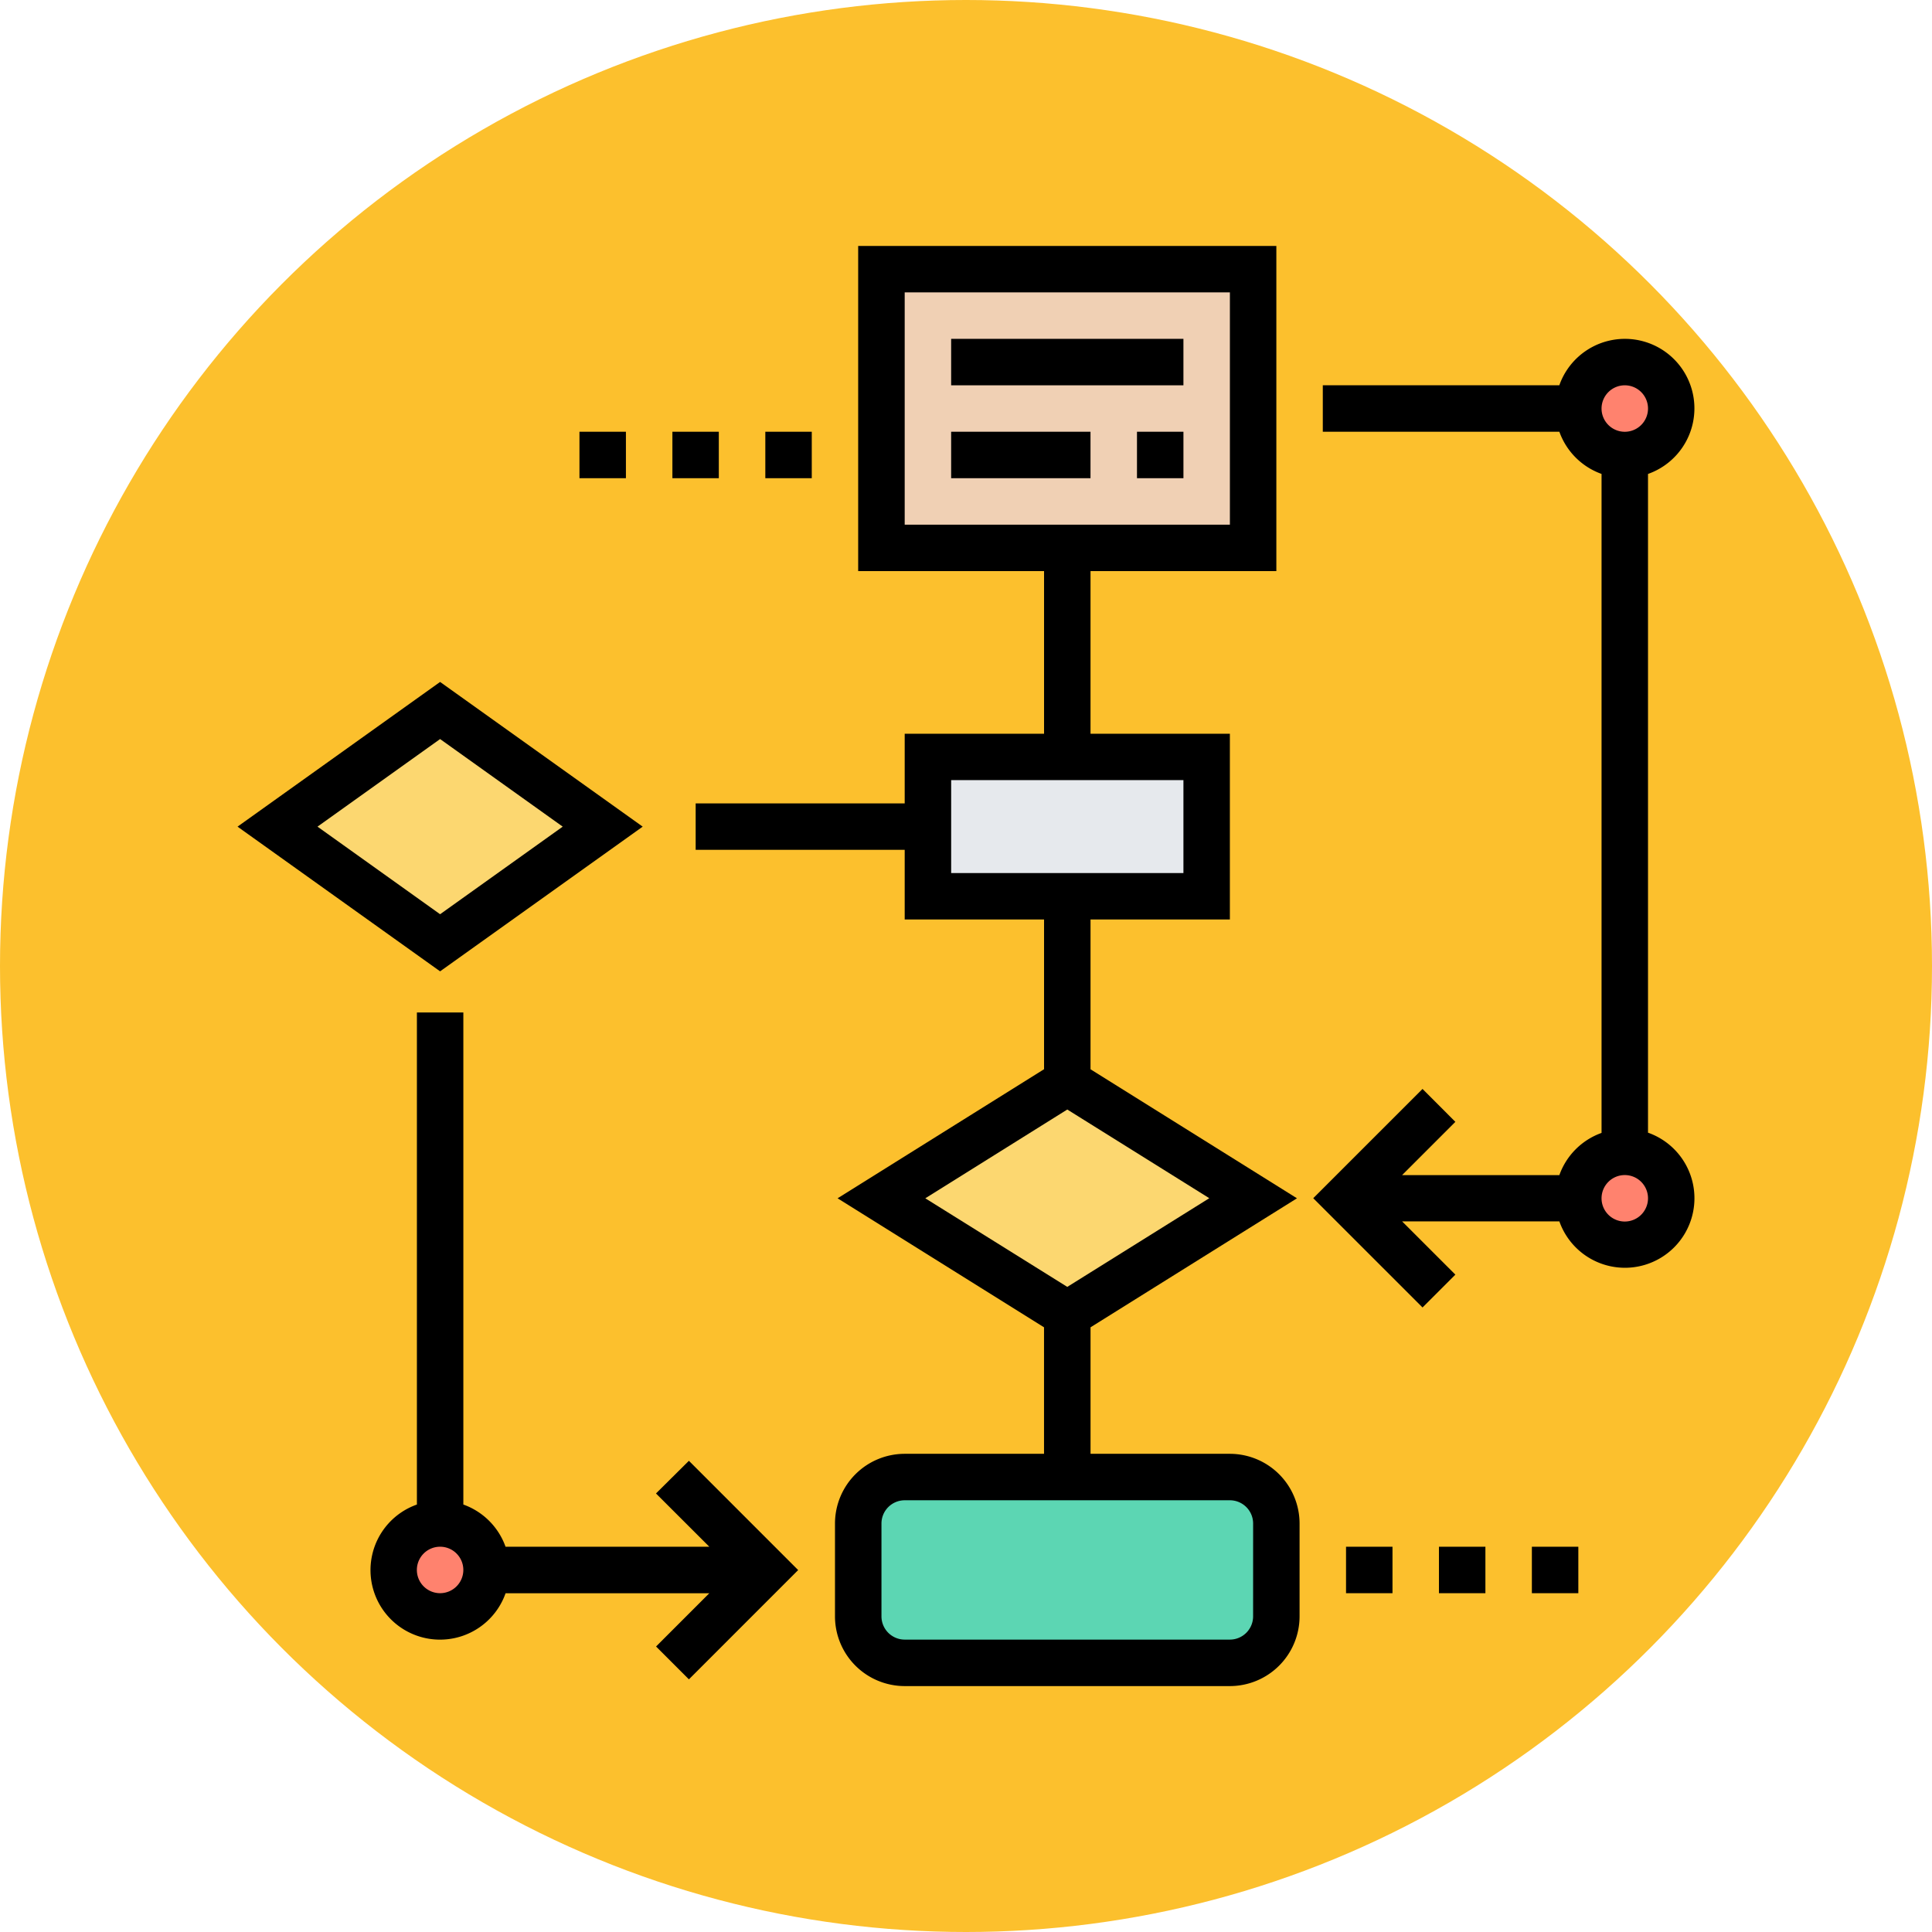 <svg xmlns="http://www.w3.org/2000/svg" xmlns:xlink="http://www.w3.org/1999/xlink" width="122" height="122" viewBox="0 0 122 122"><defs><clipPath id="a"><rect width="92" height="92" transform="translate(1057 1348)" fill="#fff" stroke="#707070" stroke-width="1"/></clipPath></defs><g transform="translate(-1042 -1333)"><circle cx="61" cy="61" r="61" transform="translate(1042 1333)" fill="#fcc02d"/><g clip-path="url(#a)"><g transform="translate(1056.591 1347.063)"><path d="M66.007,82.142v5.867a2.942,2.942,0,0,1-2.934,2.934H42.538A2.942,2.942,0,0,1,39.6,88.009V82.142a2.942,2.942,0,0,1,2.934-2.934H63.073A2.942,2.942,0,0,1,66.007,82.142Z" fill="#5cd6b3"/><path d="M61.606,33.737v8.8H44v-8.8h17.6Z" fill="#e6e9ed"/><path d="M23.469,38.137,13.2,45.471,2.934,38.137,13.2,30.8Z" fill="#fcd770"/><path d="M64.54,61.606,52.805,68.94,41.071,61.606l11.735-7.334Z" fill="#fcd770"/><path d="M64.54,2.934v17.6H41.071V2.934Z" fill="#f0d0b4"/><circle cx="2.934" cy="2.934" r="2.934" transform="translate(10.268 82.142)" fill="#ff826e"/><circle cx="2.934" cy="2.934" r="2.934" transform="translate(85.075 8.801)" fill="#ff826e"/><circle cx="2.934" cy="2.934" r="2.934" transform="translate(85.075 58.673)" fill="#ff826e"/><path d="M63.073,77.741h-8.8V69.753l13.036-8.147L54.272,53.459V44h8.8V32.27h-8.8V22H66.007V1.467H39.6V22H51.338V32.27h-8.8v4.4h-13.2V39.6h13.2V44h8.8v9.455L38.3,61.606l13.036,8.147v7.988h-8.8a4.406,4.406,0,0,0-4.4,4.4v5.867a4.406,4.406,0,0,0,4.4,4.4H63.073a4.406,4.406,0,0,0,4.4-4.4V82.142A4.406,4.406,0,0,0,63.073,77.741ZM42.538,19.069V4.4H63.073V19.069Zm2.934,22V35.2H60.139v5.867ZM43.839,61.606,52.805,56l8.967,5.6-8.967,5.6Zm20.7,26.4a1.469,1.469,0,0,1-1.467,1.467H42.538a1.469,1.469,0,0,1-1.467-1.467V82.142a1.469,1.469,0,0,1,1.467-1.467H63.073a1.469,1.469,0,0,1,1.467,1.467Z"/><path d="M26.832,80.245,30.2,83.608H17.332a4.4,4.4,0,0,0-2.664-2.664V49.872H11.735V80.945a4.39,4.39,0,1,0,5.6,5.6H30.2l-3.363,3.363,2.074,2.074,6.9-6.9-6.9-6.9ZM13.2,86.542a1.467,1.467,0,1,1,1.467-1.467A1.469,1.469,0,0,1,13.2,86.542Z"/><path d="M89.476,57.476V15.865a4.39,4.39,0,1,0-5.6-5.6H68.94V13.2H83.878a4.4,4.4,0,0,0,2.664,2.664V57.477a4.4,4.4,0,0,0-2.664,2.664h-9.93l3.363-3.363L75.237,54.7l-6.9,6.9,6.9,6.9,2.074-2.074-3.363-3.363h9.93a4.39,4.39,0,1,0,5.6-5.6ZM88.009,10.268a1.467,1.467,0,1,1-1.467,1.467A1.469,1.469,0,0,1,88.009,10.268Zm0,52.805a1.467,1.467,0,1,1,1.467-1.467A1.469,1.469,0,0,1,88.009,63.073Z"/><path d="M25.993,38.137,13.2,29,.409,38.137,13.2,47.274ZM13.2,32.606l7.743,5.531L13.2,43.668,5.458,38.137Z"/><path d="M45.471,7.334H60.139v2.934H45.471Z"/><path d="M45.471,13.2h8.8v2.934h-8.8Z"/><path d="M57.206,13.2h2.934v2.934H57.206Z"/><path d="M70.407,83.608h2.934v2.934H70.407Z"/><path d="M76.274,83.608h2.934v2.934H76.274Z"/><path d="M82.142,83.608h2.934v2.934H82.142Z"/><path d="M33.737,13.2H36.67v2.934H33.737Z"/><path d="M22,13.2h2.934v2.934H22Z"/><path d="M27.869,13.2H30.8v2.934H27.869Z"/></g></g></g></svg>